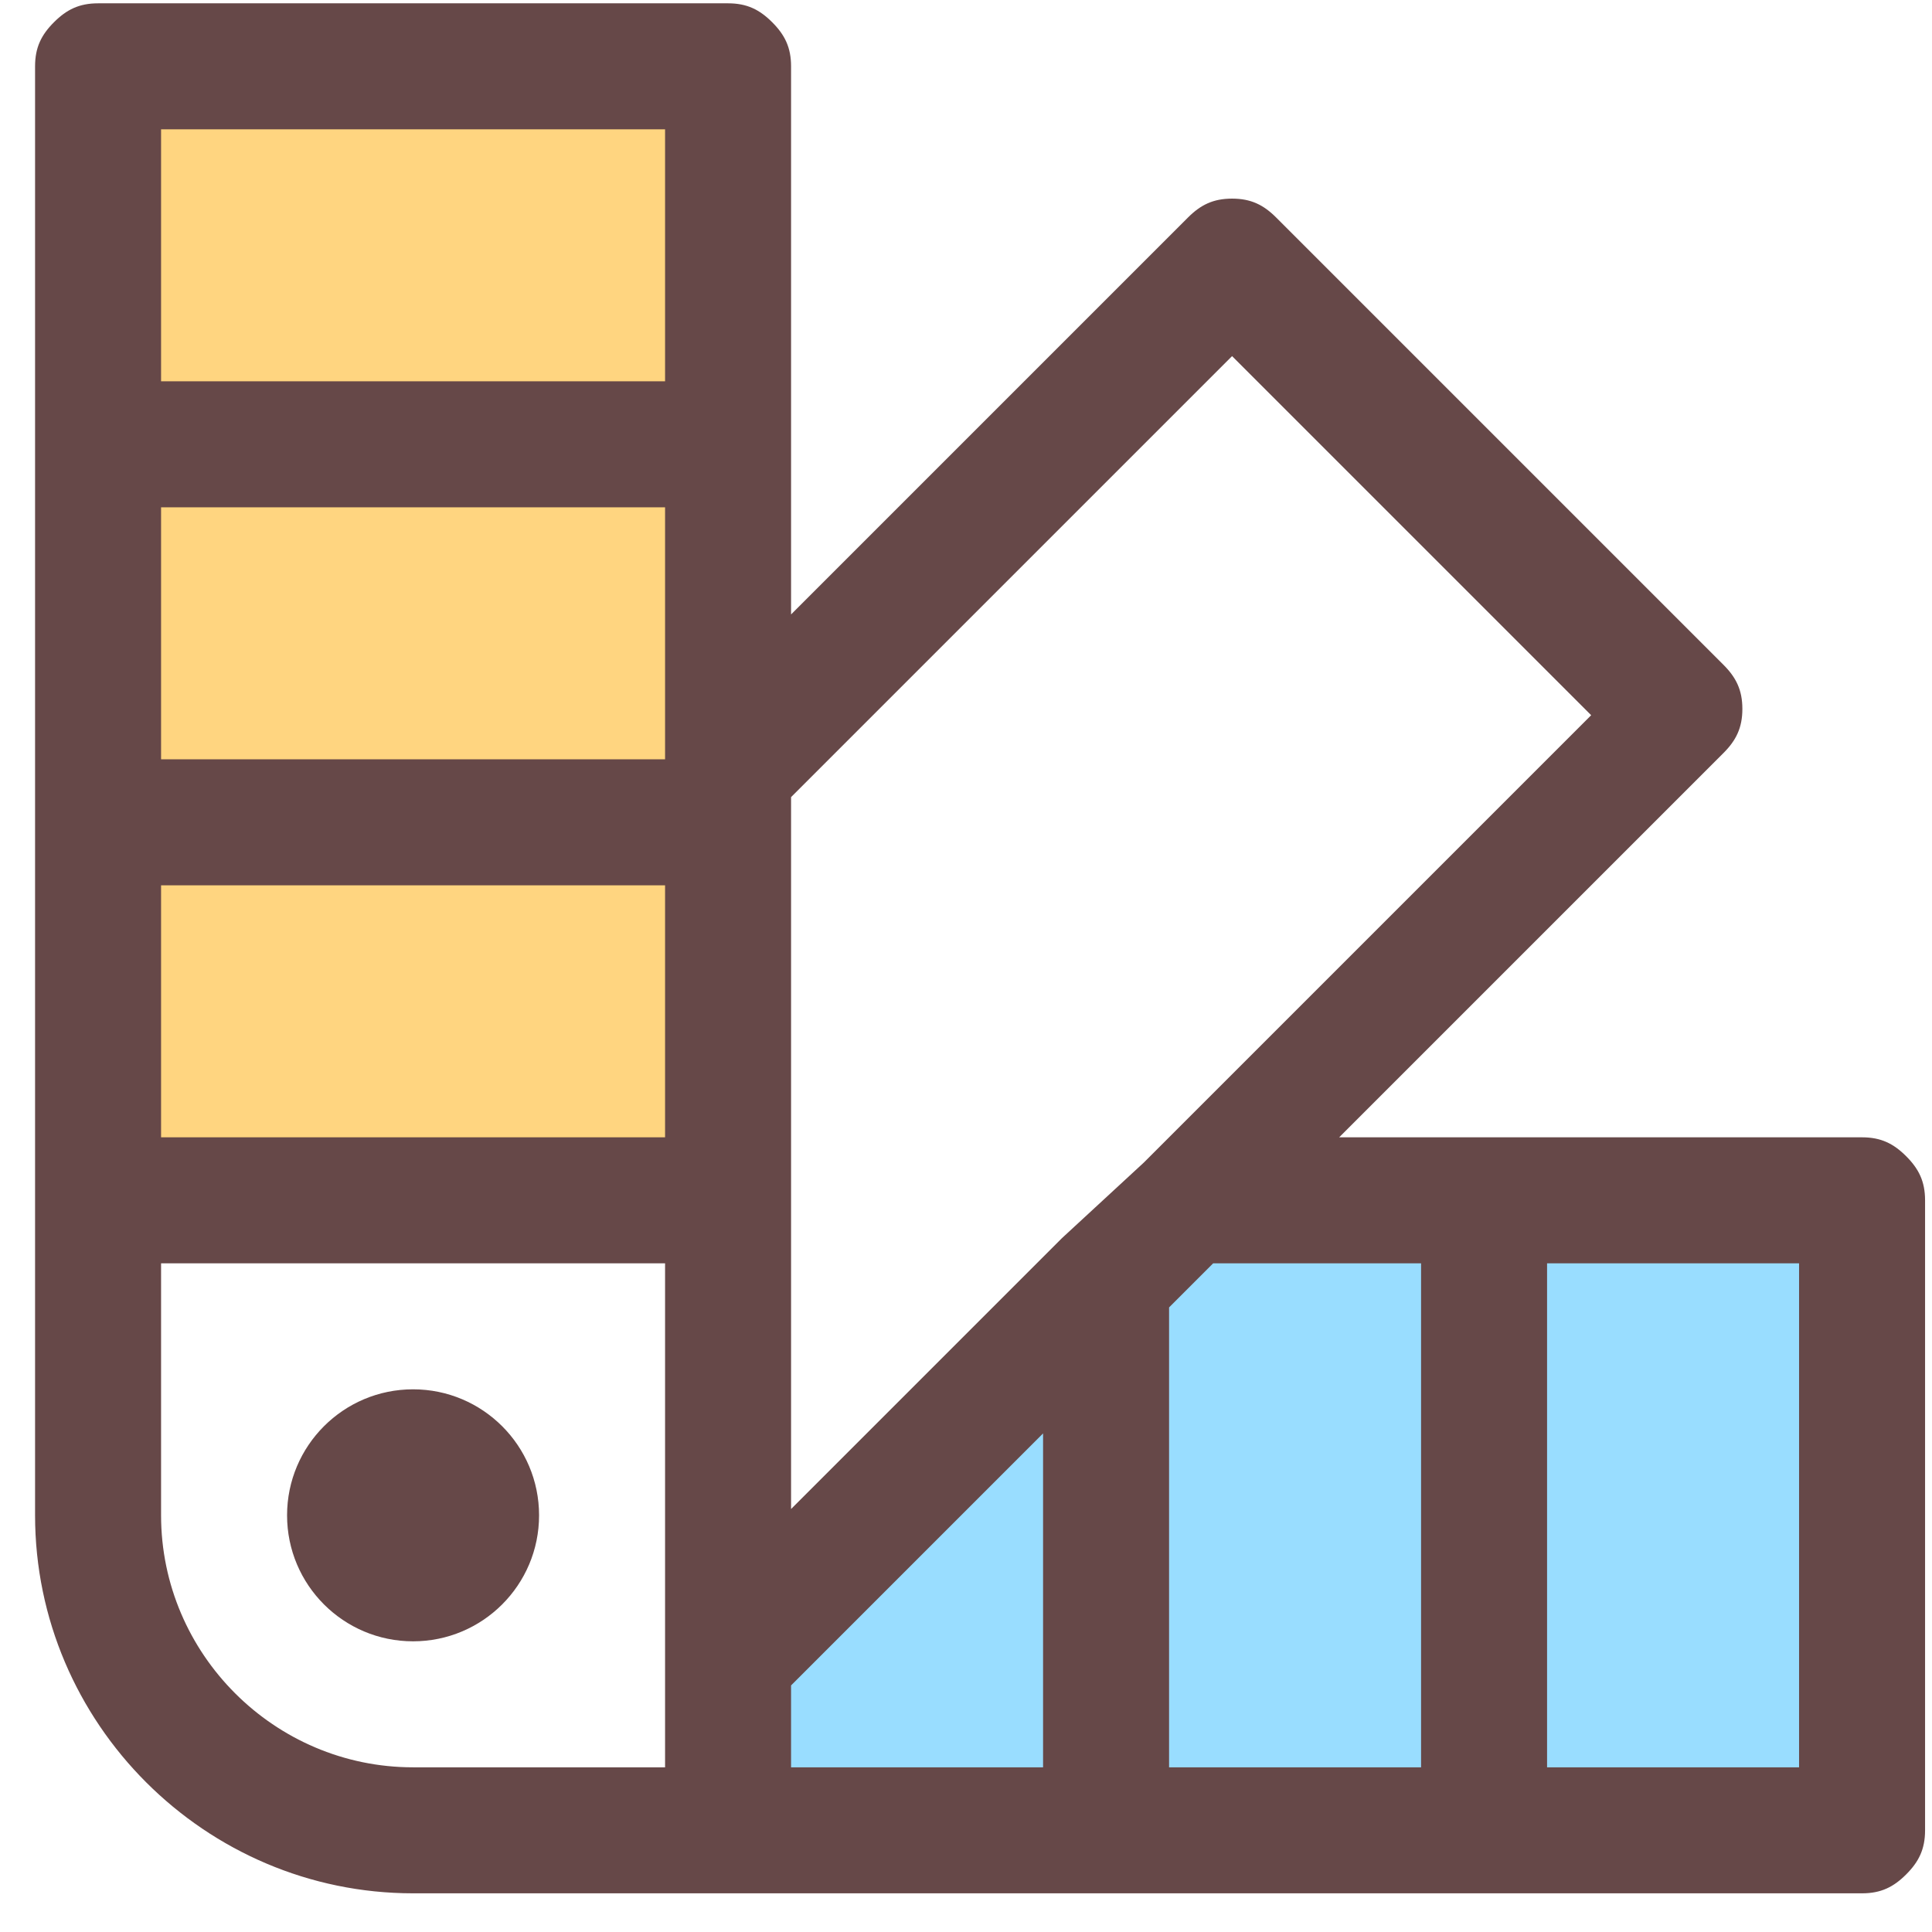 <svg width="46" height="46" viewBox="0 0 46 46" fill="none" xmlns="http://www.w3.org/2000/svg">
<g clip-path="url(#clip0)">
<path d="M44.335 31.579V40.579C44.335 42.229 42.985 43.579 41.335 43.579H35.335V28.579H41.335C42.985 28.579 44.335 29.929 44.335 31.579Z" fill="#99DDFF"/>
<path d="M35.335 28.579V43.579H26.335V30.529L28.285 28.579H35.335Z" fill="#99DDFF"/>
<path d="M26.335 30.529V43.579H17.335V39.229H17.485L26.335 30.529Z" fill="#99DDFF"/>
<path d="M17.335 19.579H2.335V28.579H17.335V19.579Z" fill="#FFD580"/>
<path d="M17.335 18.229V19.579H2.335V10.579H17.335V18.229Z" fill="#FFD580"/>
<path d="M17.335 4.579V10.579H2.335V4.579C2.335 2.929 3.685 1.579 5.335 1.579H14.335C15.985 1.579 17.335 2.929 17.335 4.579Z" fill="#FFD580"/>
<path d="M9.835 39.079C11.492 39.079 12.835 37.736 12.835 36.079C12.835 34.422 11.492 33.079 9.835 33.079C8.178 33.079 6.835 34.422 6.835 36.079C6.835 37.736 8.178 39.079 9.835 39.079Z" fill="#664848"/>
<path d="M45.385 27.529C45.085 27.229 44.785 27.079 44.335 27.079H35.335H31.885L41.035 17.929C41.335 17.629 41.485 17.329 41.485 16.879C41.485 16.429 41.335 16.129 41.035 15.829L30.385 5.179C30.085 4.879 29.785 4.729 29.335 4.729C28.885 4.729 28.585 4.879 28.285 5.179L18.835 14.629V10.579V1.579C18.835 1.129 18.685 0.829 18.385 0.529C18.085 0.229 17.785 0.079 17.335 0.079H2.335C1.885 0.079 1.585 0.229 1.285 0.529C0.985 0.829 0.835 1.129 0.835 1.579V10.579V19.579V28.579V31.579V36.079C0.835 41.029 4.885 45.079 9.835 45.079H14.335H17.335H26.335H35.335H44.335C44.785 45.079 45.085 44.929 45.385 44.629C45.685 44.329 45.835 44.029 45.835 43.579V28.579C45.835 28.129 45.685 27.829 45.385 27.529ZM15.835 39.229V42.079H14.335H9.835C6.535 42.079 3.835 39.379 3.835 36.079V31.579V30.079H15.835V39.229ZM15.835 27.079H3.835V21.079H15.835V27.079ZM15.835 18.079H3.835V12.079H15.835V18.079ZM15.835 9.079H3.835V3.079H15.835V9.079ZM24.835 42.079H18.835V40.129L24.835 34.129V42.079ZM25.285 29.479L18.835 35.929V28.579V19.579V18.979L29.335 8.479L37.885 17.029L27.235 27.679L25.285 29.479ZM33.835 42.079H27.835V31.129L28.885 30.079H33.835V42.079ZM42.835 42.079H36.835V30.079H42.835V42.079Z" fill="#664848"/>
</g>
<defs>
<clipPath id="clip0">
<rect width="45" height="45" fill="white" transform="translate(0.835 0.079)"/>
</clipPath>
</defs>
</svg>
